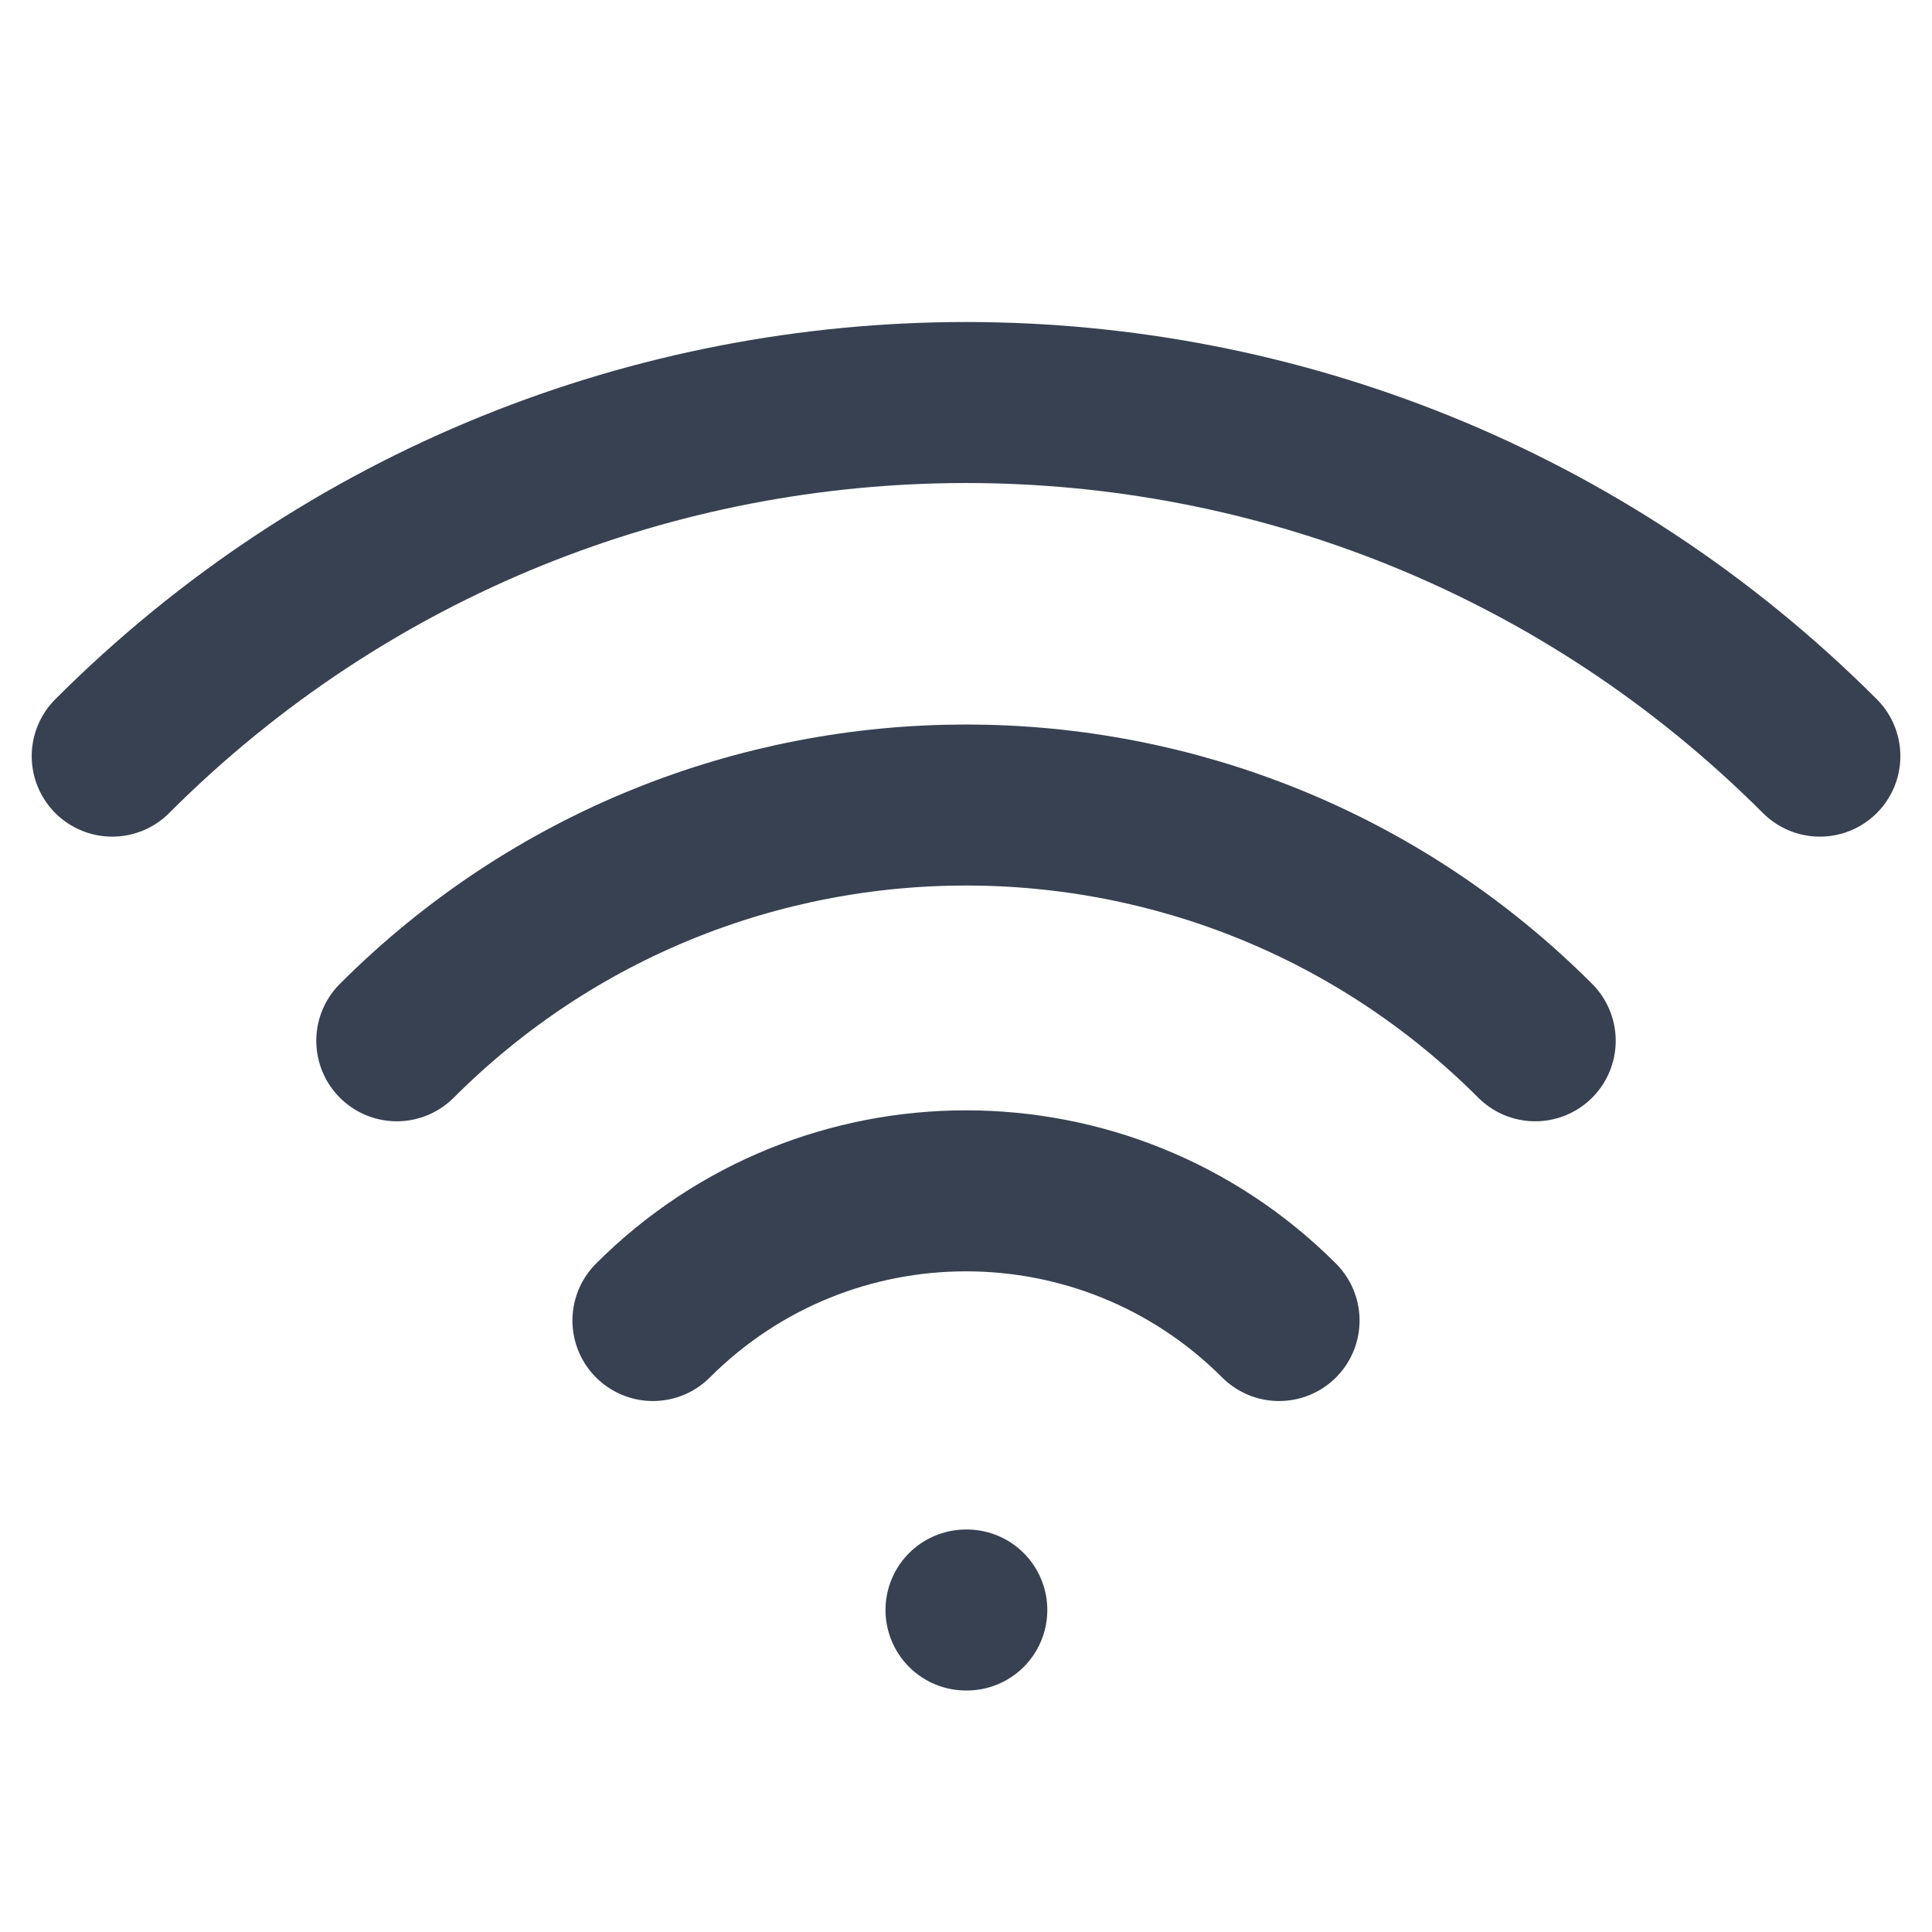 <svg width="24" height="24" viewBox="0 0 24 24" fill="none" xmlns="http://www.w3.org/2000/svg">
<rect width="24" height="24" fill="white"/>
<path d="M8.111 16.404C10.259 14.256 13.741 14.256 15.889 16.404M12 20H12.01M4.929 12.929C8.834 9.024 15.166 9.024 19.071 12.929M1.394 9.393C7.251 3.536 16.749 3.536 22.607 9.393" stroke="#374151" stroke-width="2" stroke-linecap="round" stroke-linejoin="round"/>
</svg>

